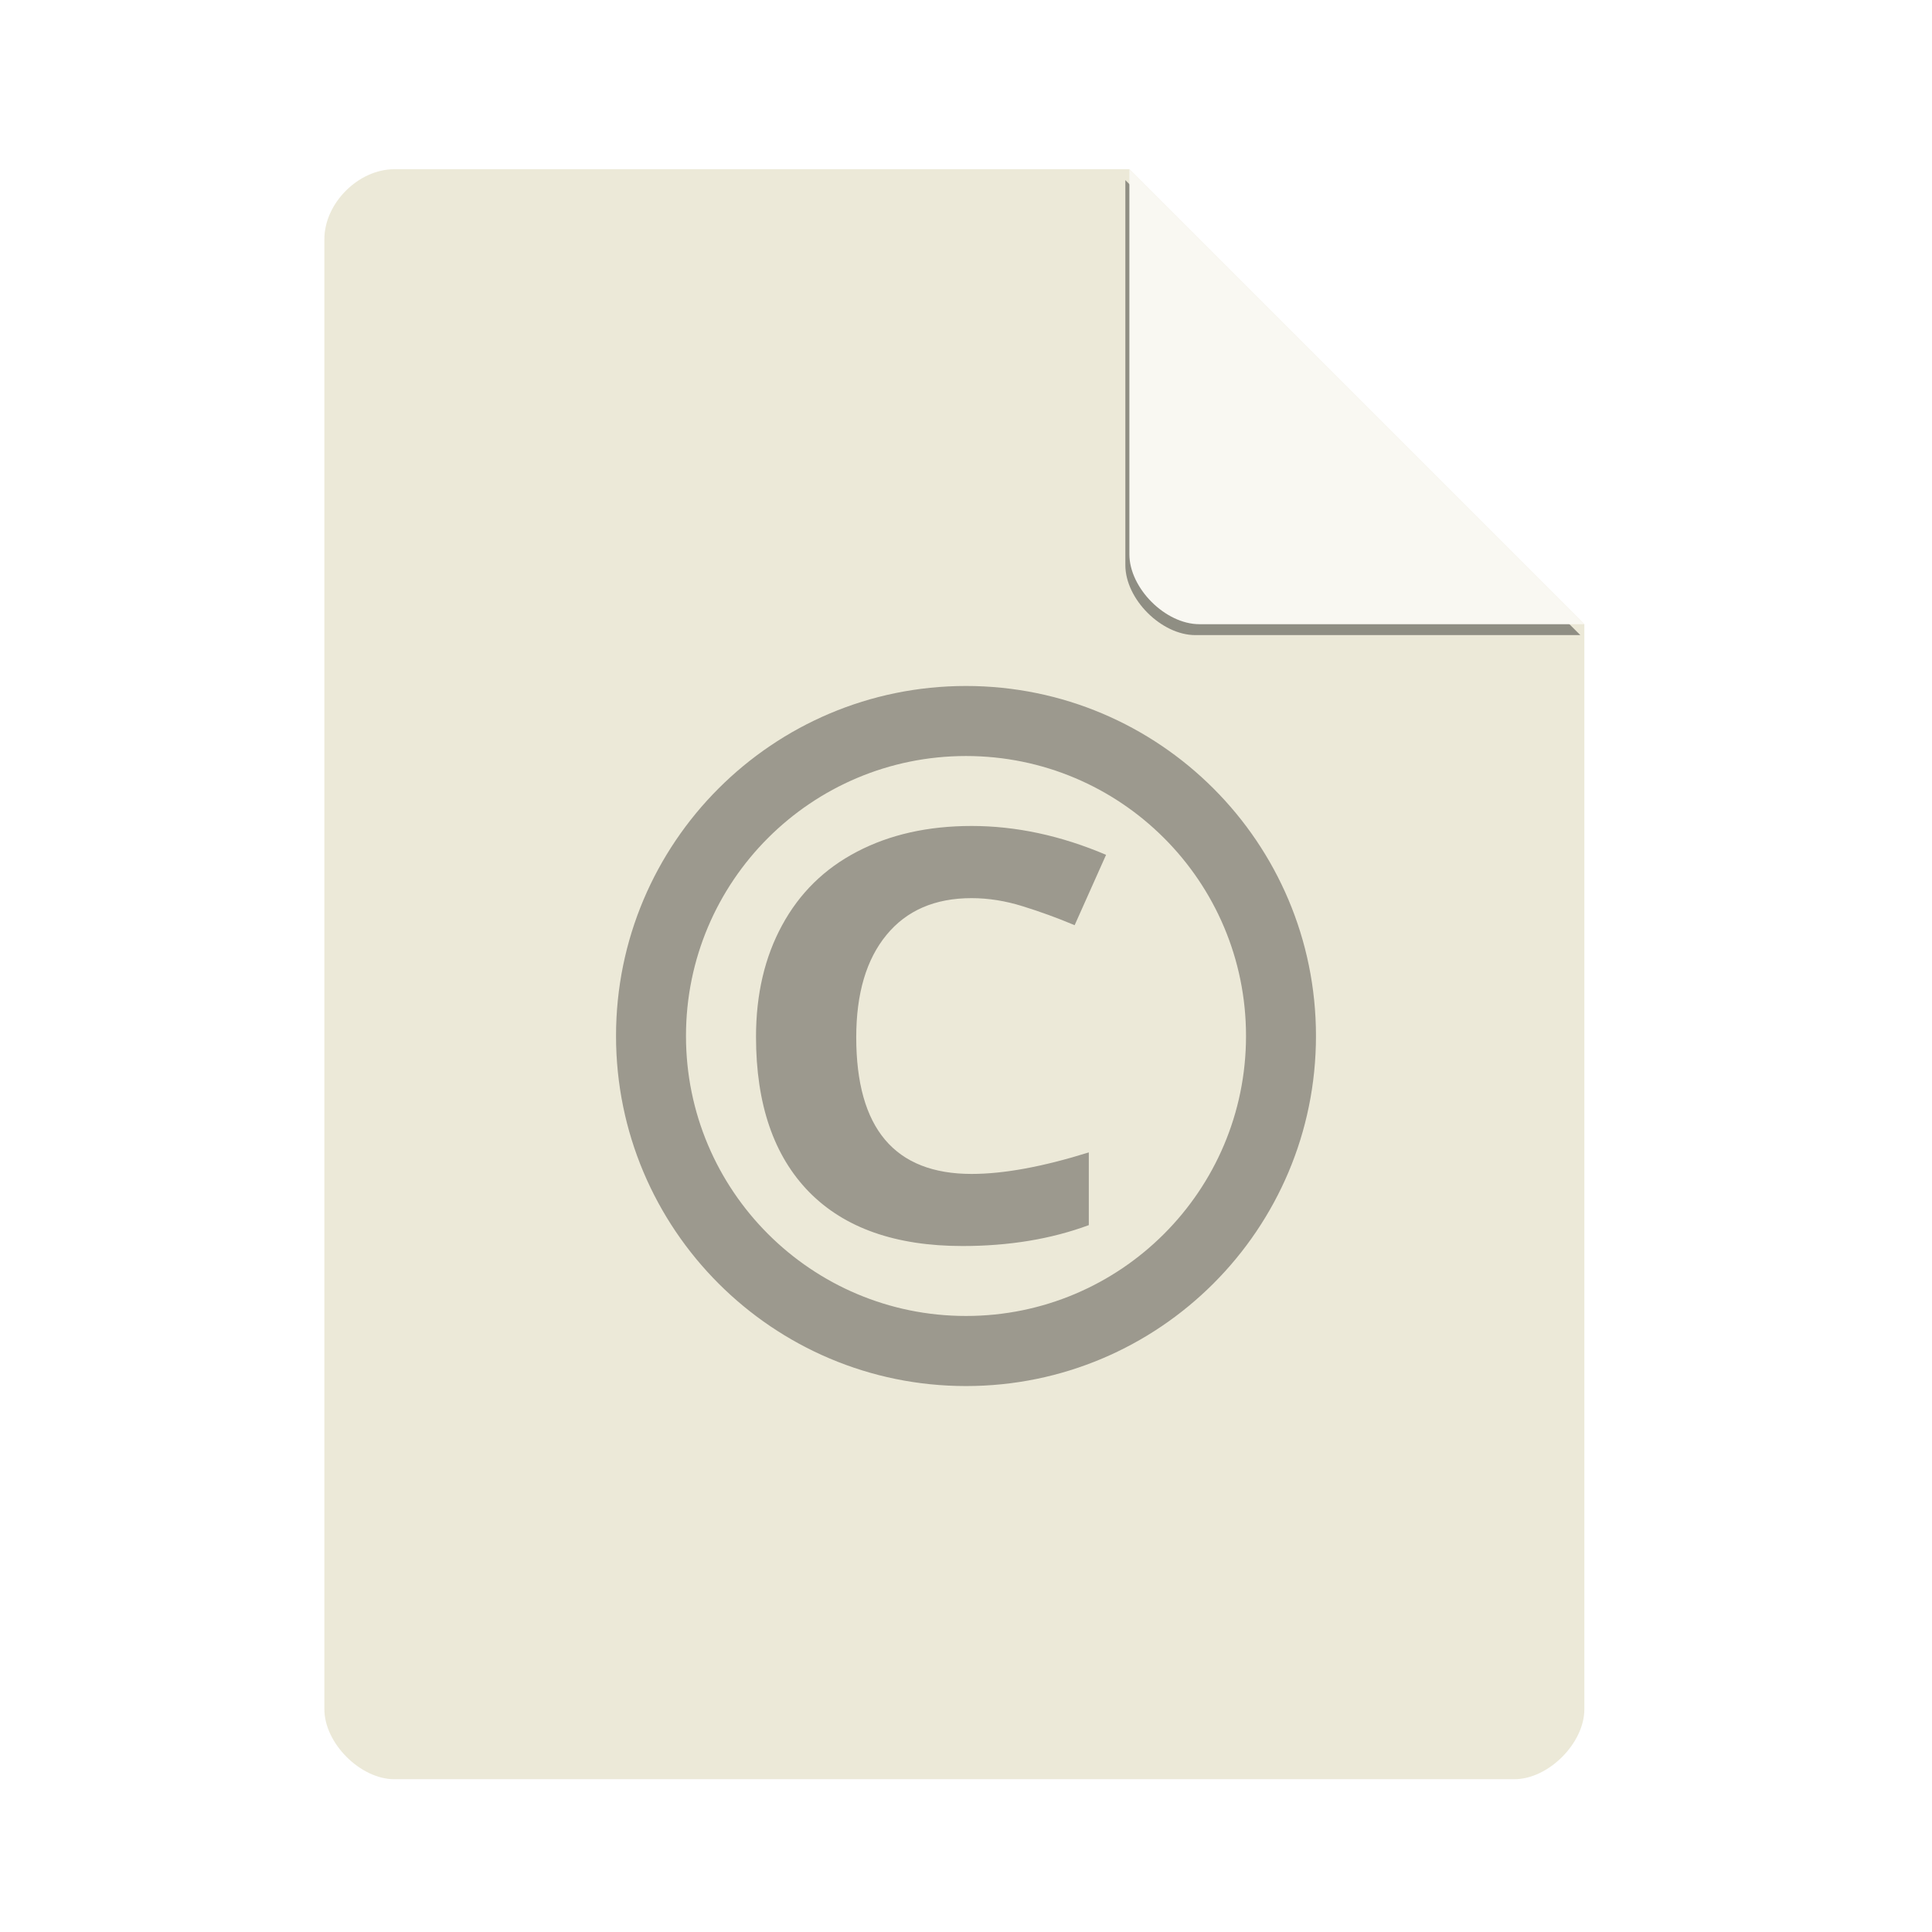 <?xml version="1.0" encoding="UTF-8" standalone="no"?>
<svg
   xmlns:dc="http://purl.org/dc/elements/1.1/"
   xmlns:cc="http://creativecommons.org/ns#"
   xmlns:rdf="http://www.w3.org/1999/02/22-rdf-syntax-ns#"
   xmlns:svg="http://www.w3.org/2000/svg"
   xmlns="http://www.w3.org/2000/svg"
   xmlns:sodipodi="http://sodipodi.sourceforge.net/DTD/sodipodi-0.dtd"
   xmlns:inkscape="http://www.inkscape.org/namespaces/inkscape"
   width="48"
   viewBox="0 0 48 48"
   height="48"
   id="svg2"
   version="1.1"
   inkscape:version="0.91+devel r"
   sodipodi:docname="text-x-copying.svg">
  <defs
     id="defs20">
    <filter
       height="1.12"
       y="-0.06"
       width="1.12"
       x="-0.06"
       id="filter4201"
       style="color-interpolation-filters:sRGB"
       inkscape:collect="always">
      <feGaussianBlur
         id="feGaussianBlur4203"
         stdDeviation="0.283"
         inkscape:collect="always" />
    </filter>
    <clipPath
       id="clipPath4157"
       clipPathUnits="userSpaceOnUse">
      <path
         style="fill:#f9f8f2;fill-opacity:1;stroke-width:1.007"
         inkscape:connector-curvature="0"
         id="path4159"
         d="m 27.643,3.295 13.086,13.086 -11.072,0 c -0.978,0 -2.013,-1.035 -2.013,-2.013 l 0,-11.072 z" />
    </clipPath>
  </defs>
  <sodipodi:namedview
     pagecolor="#ffffff"
     bordercolor="#666666"
     borderopacity="1"
     objecttolerance="10"
     gridtolerance="10"
     guidetolerance="10"
     inkscape:pageopacity="0"
     inkscape:pageshadow="2"
     inkscape:window-width="959"
     inkscape:window-height="1026"
     id="namedview18"
     showgrid="false"
     inkscape:zoom="8.141321"
     inkscape:cx="13.673059"
     inkscape:cy="24"
     inkscape:window-x="960"
     inkscape:window-y="27"
     inkscape:window-maximized="0"
     inkscape:current-layer="svg2" />
  <g
     id="g4173">
    <path
       style="fill:#ece9d8;fill-opacity:1;stroke-width:0.87"
       inkscape:connector-curvature="0"
       id="path4"
       d="m 9.798,4.204 c -0.894,0 -1.739,0.845 -1.739,1.739 l 0,36.522 c 0,0.845 0.894,1.739 1.739,1.739 l 27.826,0 c 0.845,0 1.739,-0.894 1.739,-1.739 l 0,-26.957 L 28.059,4.204 Z" />
    <path
       transform="translate(-0.289,0.204)"
       clip-path="url(#clipPath4157)"
       style="fill:#000000;fill-opacity:0.392;stroke-width:0.87;filter:url(#filter4201)"
       inkscape:connector-curvature="0"
       id="path8-3"
       d="m 28.248,4.271 11.304,11.304 -9.565,0 c -0.845,0 -1.739,-0.894 -1.739,-1.739 l 0,-9.565 z" />
    <path
       style="fill:#f9f8f2;fill-opacity:1;stroke-width:0.87"
       inkscape:connector-curvature="0"
       id="path8"
       d="m 28.059,4.204 11.304,11.304 -9.565,0 c -0.845,0 -1.739,-0.894 -1.739,-1.739 l 0,-9.565 z" />
  </g>
  <path
     style="fill:#090808;stroke-width:0.87;fill-opacity:0.353"
     d="M 24 17.043 C 19.198 17.043 15.305 20.936 15.305 25.738 C 15.305 30.541 19.198 34.436 24 34.436 C 28.802 34.436 32.695 30.541 32.695 25.738 C 32.695 20.936 28.802 17.043 24 17.043 z M 24 18.783 C 27.842 18.783 30.957 21.896 30.957 25.738 C 30.957 29.58 27.842 32.695 24 32.695 C 20.158 32.695 17.043 29.58 17.043 25.738 C 17.043 21.896 20.158 18.783 24 18.783 z M 24.139 20.521 C 23.051 20.521 22.101 20.736 21.289 21.162 C 20.482 21.583 19.864 22.19 19.432 22.986 C 19 23.778 18.783 24.702 18.783 25.758 C 18.783 27.433 19.224 28.719 20.104 29.617 C 20.983 30.51 22.252 30.957 23.912 30.957 C 25.067 30.957 26.114 30.785 27.051 30.438 L 27.051 28.631 C 25.911 28.987 24.94 29.166 24.139 29.166 C 22.229 29.166 21.273 28.035 21.273 25.771 C 21.273 24.684 21.524 23.837 22.023 23.23 C 22.523 22.62 23.228 22.314 24.139 22.314 C 24.555 22.314 24.978 22.381 25.41 22.516 C 25.842 22.65 26.272 22.806 26.699 22.986 L 27.48 21.238 C 26.362 20.762 25.247 20.521 24.139 20.521 z "
     id="path12" />
</svg>

